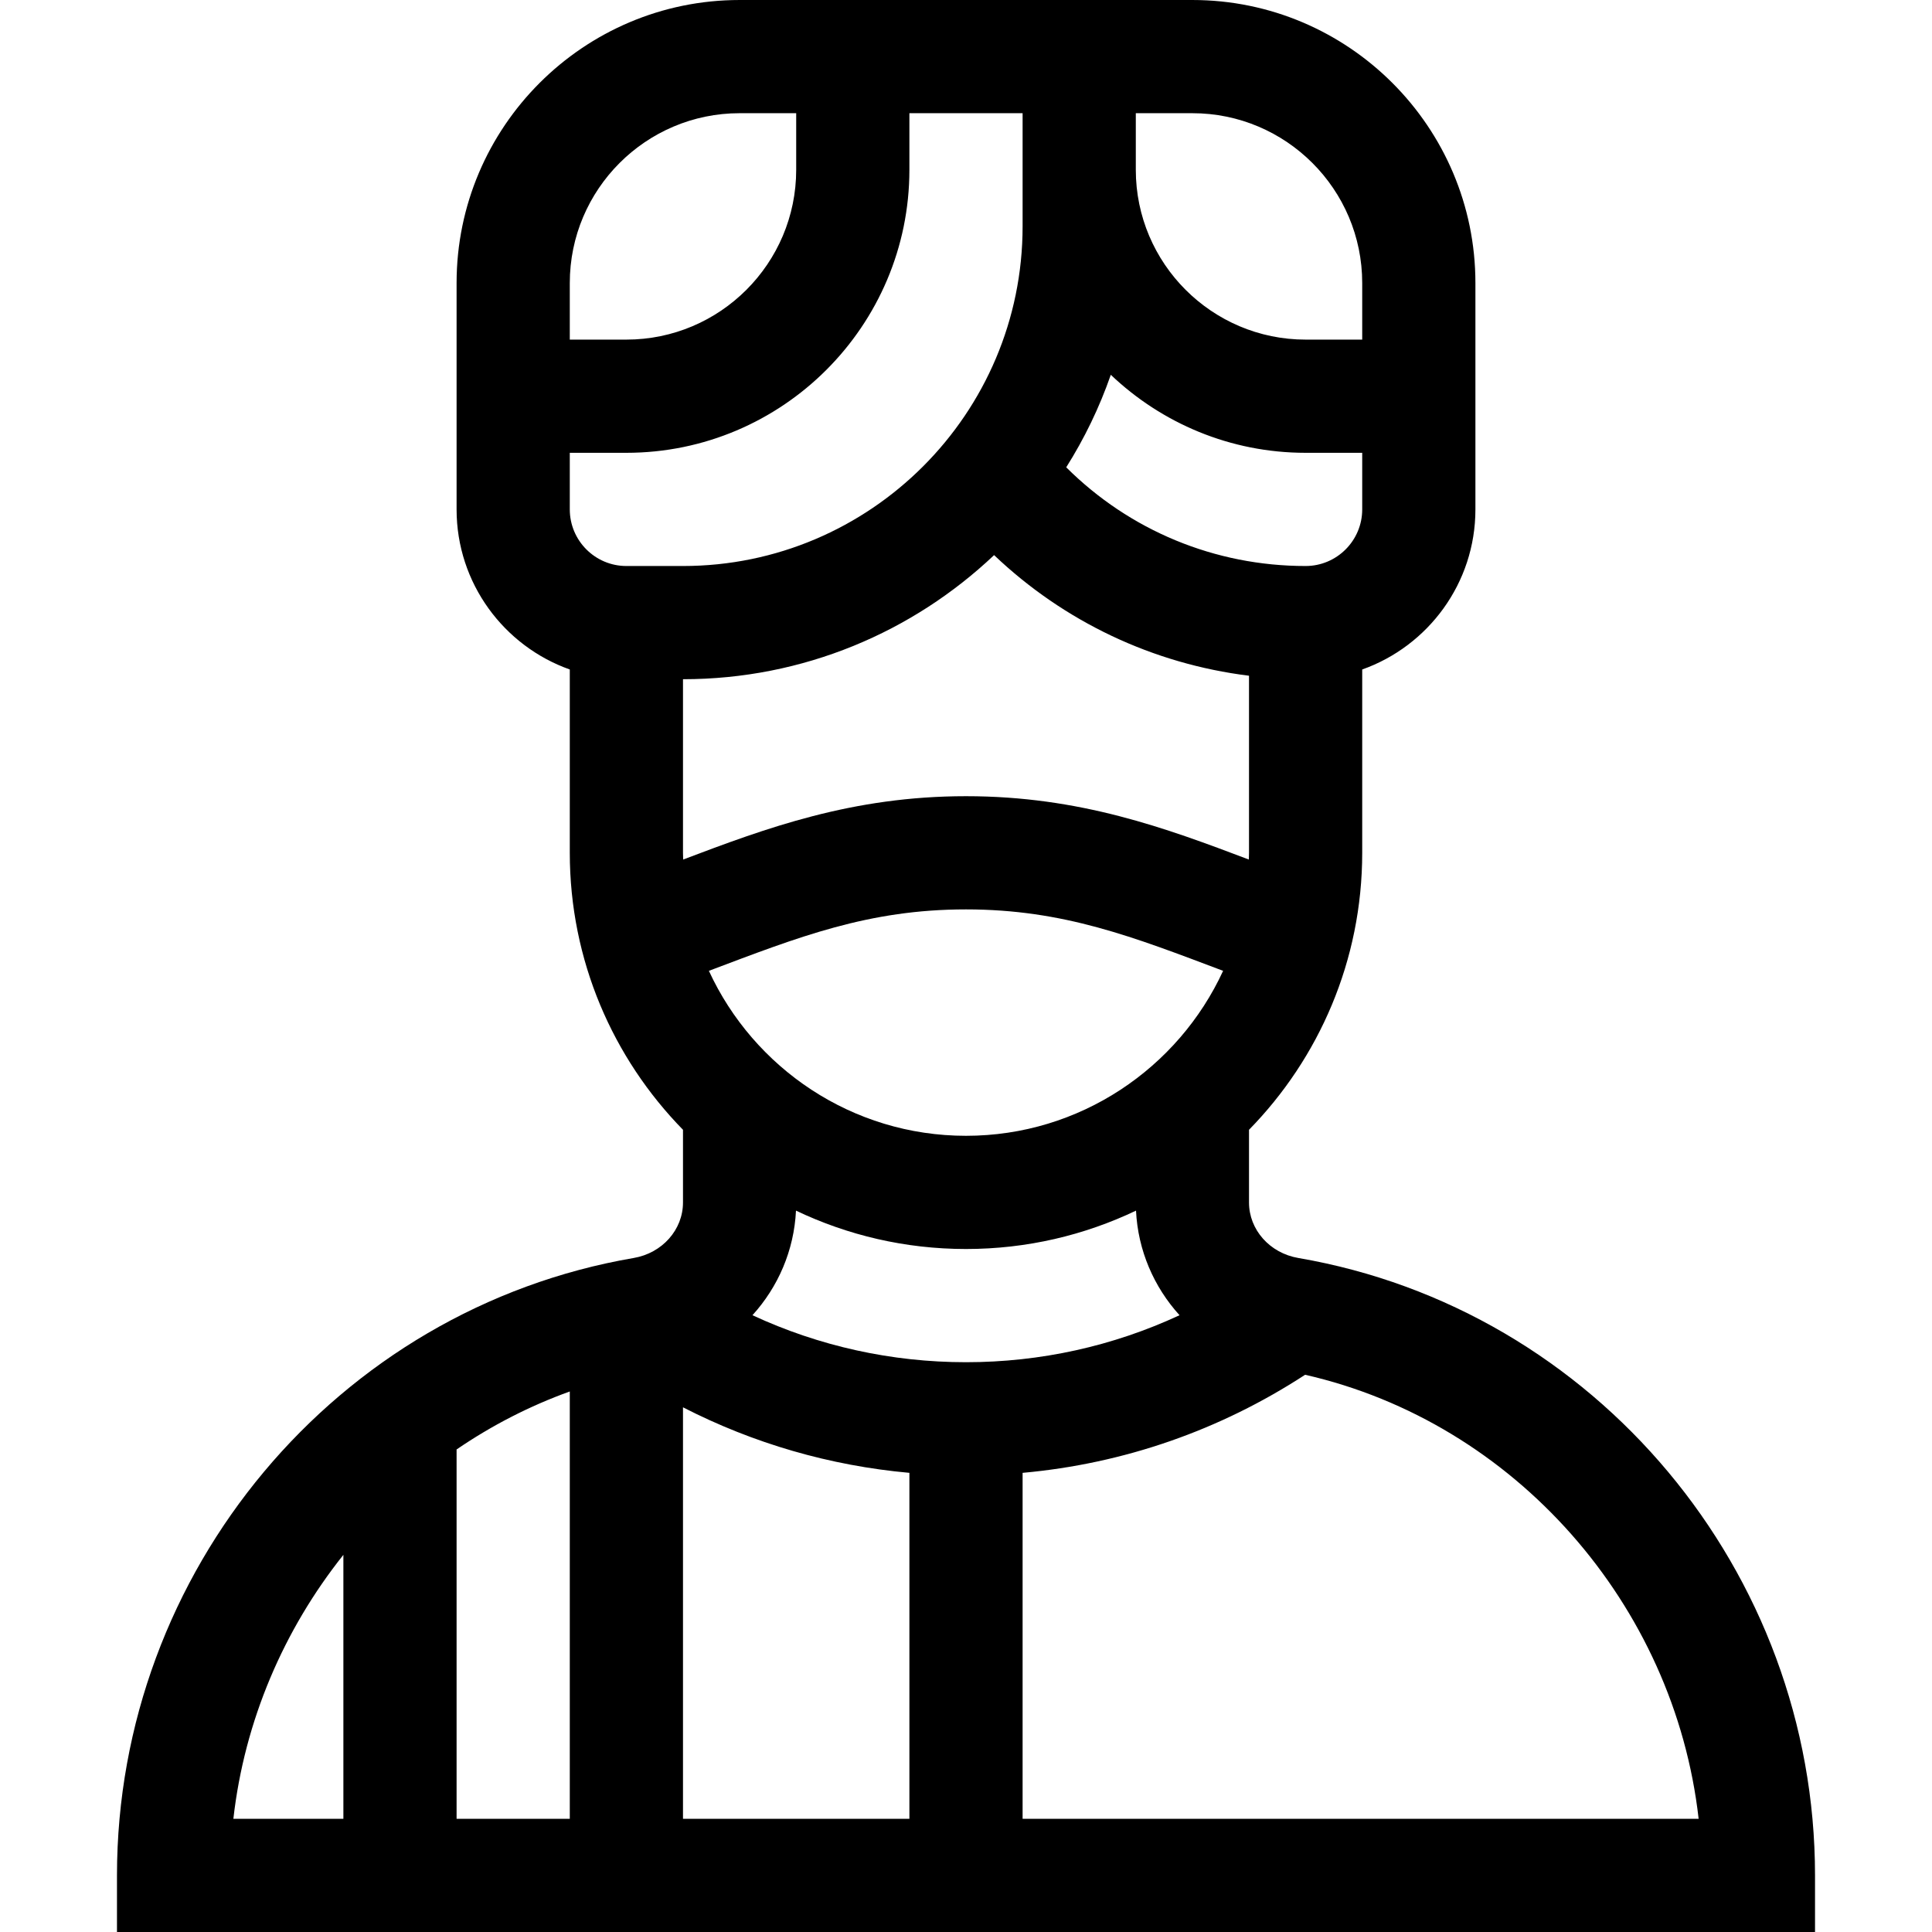 <svg id="Capa_1" enable-background="new 0 0 512 512" height="512" viewBox="0 0 512 512" width="512" xmlns="http://www.w3.org/2000/svg"><g><path d="m481 497c0-80.489-58.165-150.116-136.938-163.621-7.568-1.298-13.062-7.486-13.062-14.714v-19.261c18.546-18.946 30-44.86 30-73.404v-48.58c17.459-6.192 30-22.865 30-42.42v-60c0-41.355-33.645-75-75-75h-120c-41.355 0-75 33.645-75 75v60c0 19.555 12.541 36.228 30 42.42v48.58c0 28.543 11.454 54.458 30 73.404v19.261c0 7.228-5.493 13.416-13.061 14.714-78.689 13.49-136.939 83.039-136.939 163.621v15h450zm-390-15h-29.154c2.934-25.963 13.374-50.14 29.154-69.949zm60 0h-30v-97.875c9.249-6.325 19.31-11.523 30-15.37zm180-256c0 .599-.031 1.19-.045 1.786-21.944-8.302-44.698-16.786-74.955-16.786s-53.011 8.484-74.955 16.786c-.014-.596-.045-1.187-.045-1.786v-46c31.9 0 60.929-12.515 82.445-32.889 18.559 17.651 42.105 28.807 67.555 31.965zm-6.861 31.281c-11.88 25.775-37.946 43.719-68.139 43.719s-56.259-17.944-68.139-43.719c23.841-8.995 42.261-16.281 68.139-16.281 25.883 0 44.406 7.326 68.139 16.281zm-23.139-227.281h15c24.813 0 45 20.187 45 45v15h-15c-24.813 0-45-20.187-45-45zm-6.626 69.326c13.458 12.796 31.634 20.674 51.626 20.674h15v15c0 8.271-6.729 15-15 15-24.065 0-46.647-9.42-63.439-26.156 4.818-7.637 8.799-15.853 11.813-24.518zm-143.374-24.326c0-24.813 20.187-45 45-45h15v15c0 24.813-20.187 45-45 45h-15zm15 75c-8.271 0-15-6.729-15-15v-15h15c41.355 0 75-33.645 75-75v-15h30v30c0 49.626-40.374 90-90 90zm75 332h-60v-109.046c18.692 9.591 38.975 15.47 60 17.366zm-41.591-133.453c6.793-7.481 11.025-17.164 11.536-27.718 13.66 6.517 28.938 10.171 45.055 10.171s31.395-3.654 45.055-10.17c.511 10.554 4.743 20.237 11.536 27.718-17.621 8.182-36.818 12.452-56.591 12.452s-38.97-4.27-56.591-12.453zm71.591 133.453v-91.679c26.738-2.411 52.277-11.258 74.867-25.994 55.569 12.661 97.872 60.901 104.288 117.674h-179.155z"/></g></svg>